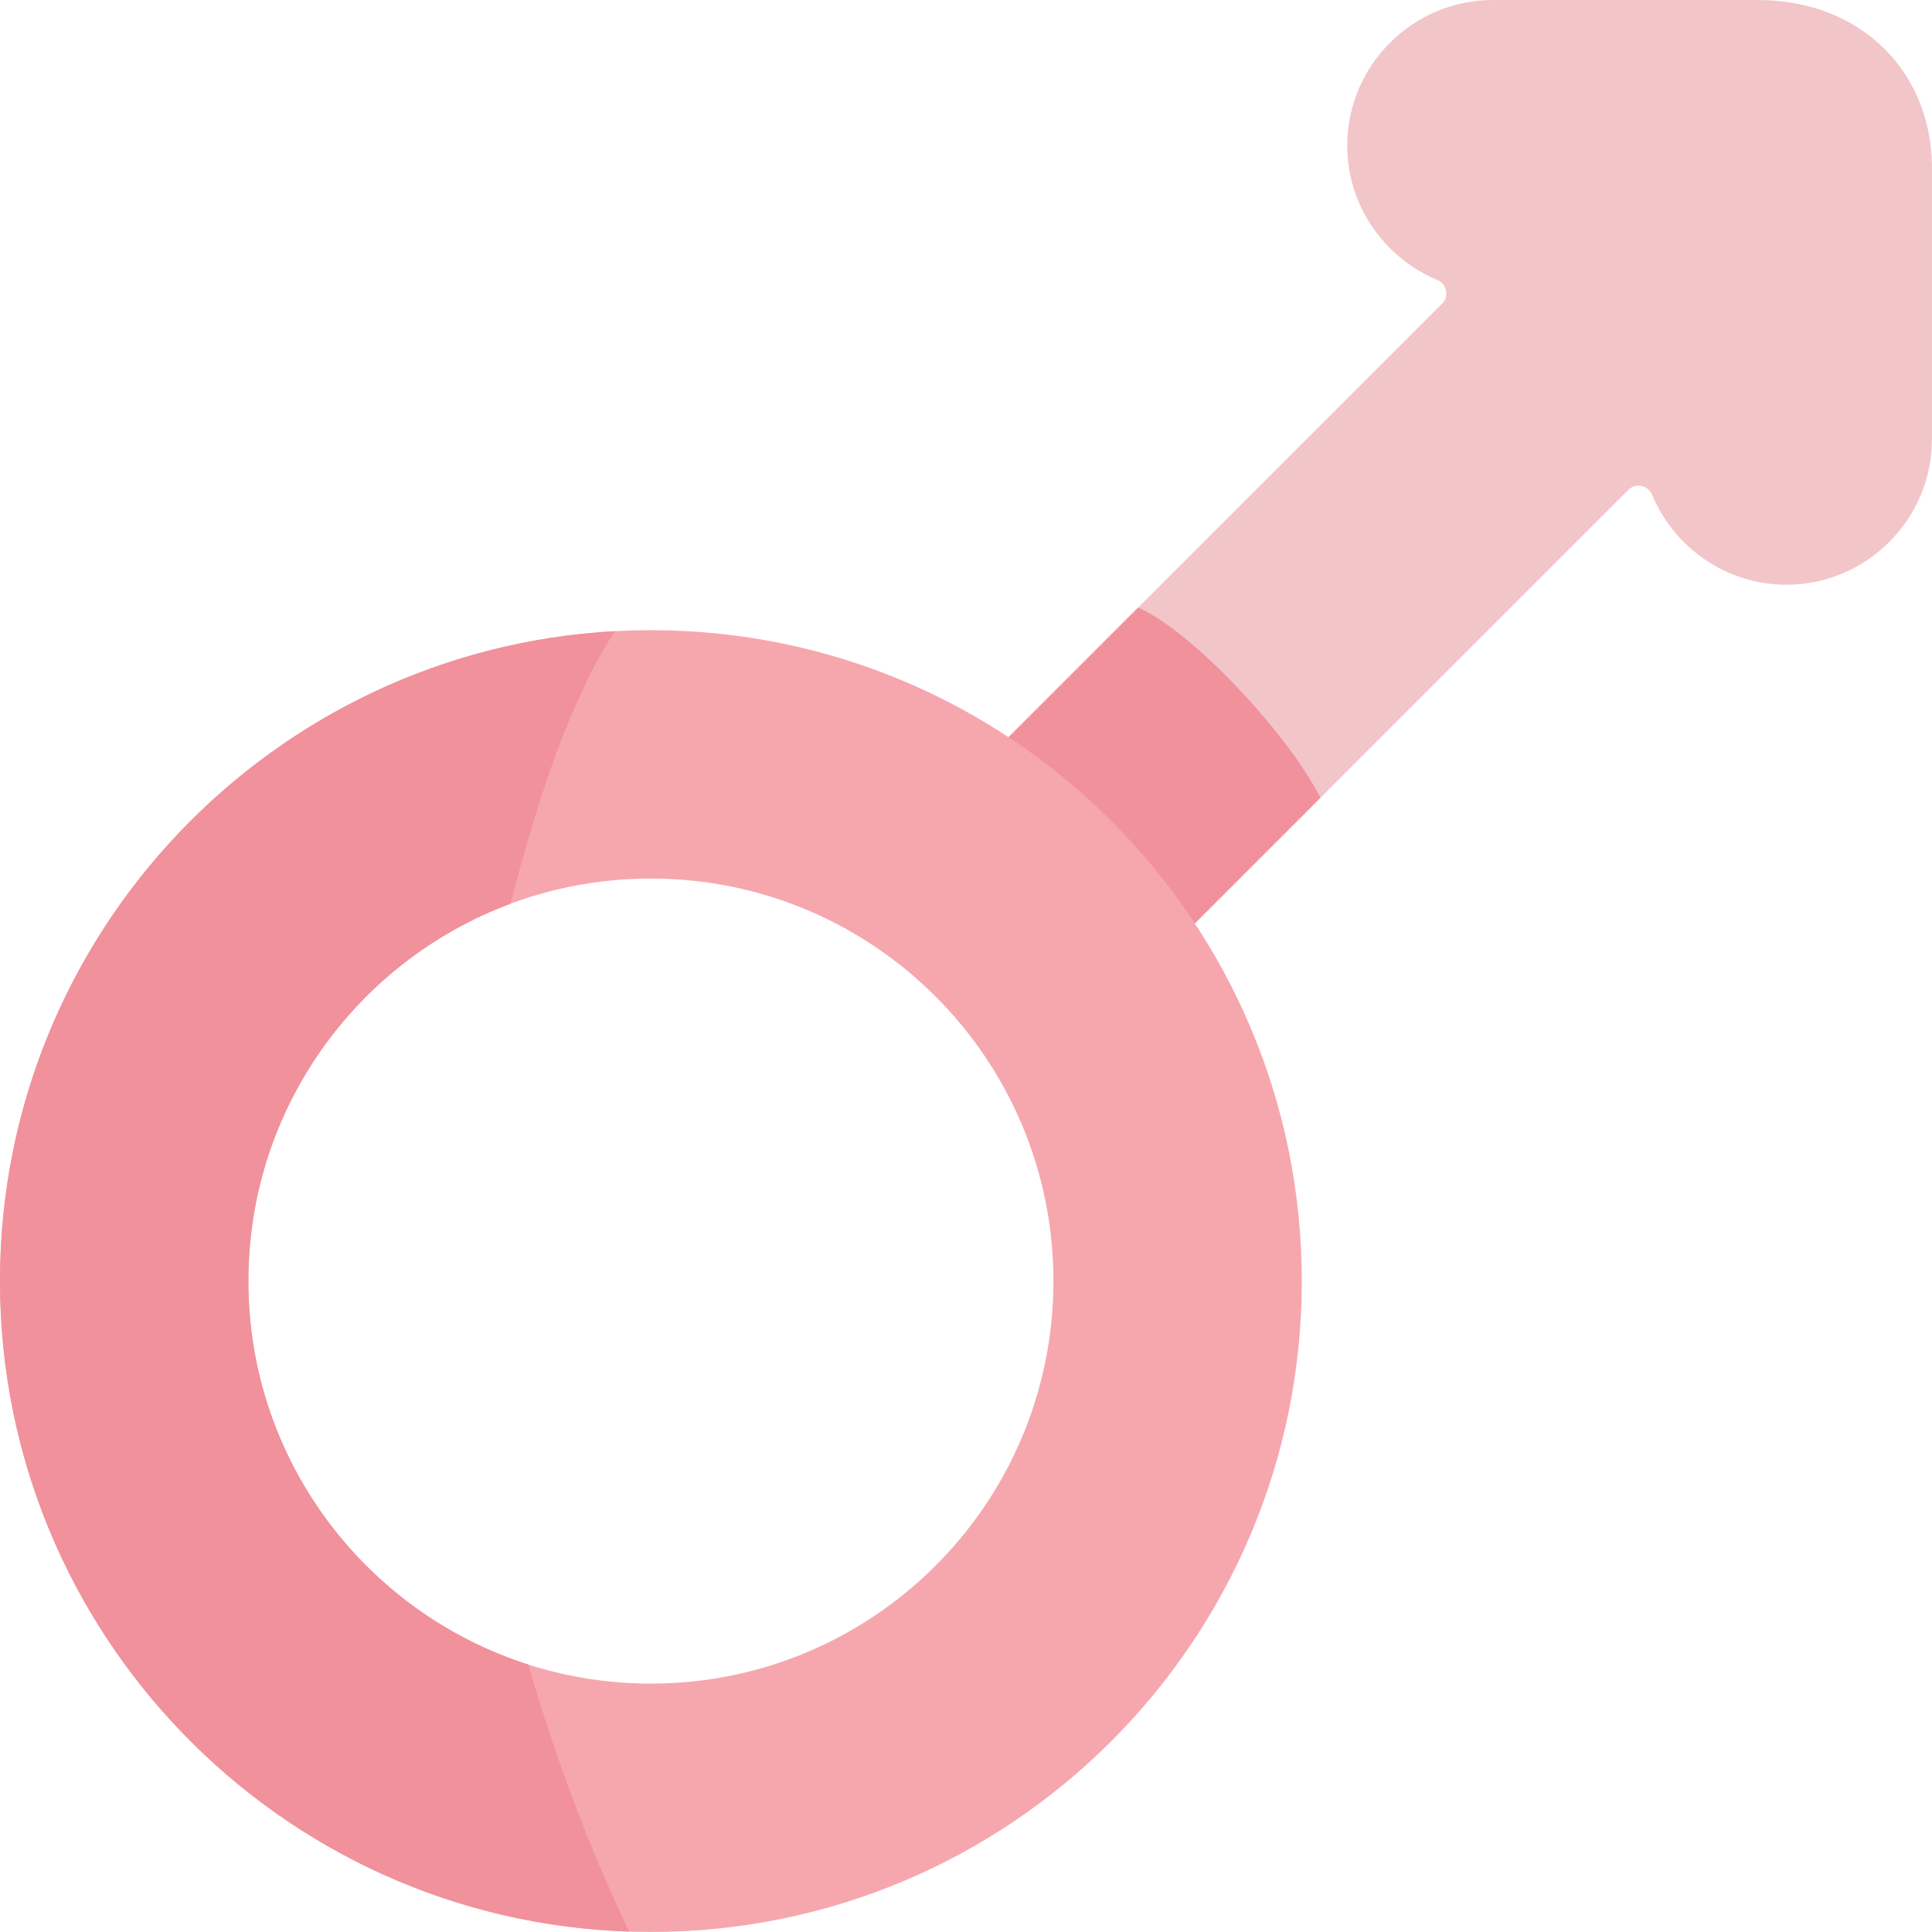 <?xml version="1.0"?>
<svg xmlns="http://www.w3.org/2000/svg" id="Layer_1" enable-background="new 0 0 511 511" height="512px" viewBox="0 0 511 511" width="512px" class=""><g><path d="m465.029.009h-70.218c-21.163 0-38.477 17.315-38.477 38.477 0 15.974 9.868 29.748 23.808 35.544 2.544 1.058 3.228 4.333 1.279 6.281l-143.536 143.535 49.261 49.26 143.536-143.536c1.948-1.948 5.223-1.265 6.281 1.279 5.796 13.94 19.57 23.808 35.544 23.808 21.163 0 38.478-17.315 38.477-38.477v-70.218c.672-26.836-18.806-45.953-45.955-45.953z" fill="#89b0e0" data-original="#89B0E0" class="" style="fill:#F2C5C9" data-old_color="#89b0e0"/><path d="m301.028 160.703-63.143 63.143 49.261 49.26 62.107-62.108c-9.062-17.63-34.358-44.312-48.225-50.295z" fill="#6197d5" data-original="#6197D5" class="active-path" style="fill:#F1919B" data-old_color="#6197d5"/><path d="m172.157 166.679c-95.08 0-172.157 77.077-172.157 172.156s77.077 172.157 172.157 172.157 172.157-77.077 172.157-172.157-77.078-172.156-172.157-172.156zm0 278.623c-58.8 0-106.466-47.667-106.466-106.466s47.667-106.466 106.466-106.466c58.8 0 106.466 47.667 106.466 106.466s-47.667 106.466-106.466 106.466z" fill="#99ddfc" data-original="#99DDFC" class="" style="fill:#F6A7AE" data-old_color="#99ddfc"/><path d="m166.067 510.146c-10.713-22.493-19.376-45.941-26.316-69.873-42.953-13.71-74.061-53.938-74.061-101.438 0-45.748 28.857-84.752 69.359-99.816 1.911-7.469 3.992-14.898 6.242-22.279 3.69-12.108 7.948-24.071 13.413-35.503 2.329-4.871 4.904-9.746 7.926-14.293-90.647 4.945-162.63 80.009-162.63 171.891 0 93.162 74.002 169.028 166.428 172.052-.118-.248-.242-.493-.361-.741z" fill="#66cdf7" data-original="#66CDF7" class="" data-old_color="#66cdf7" style="fill:#F1919B"/></g> </svg>
